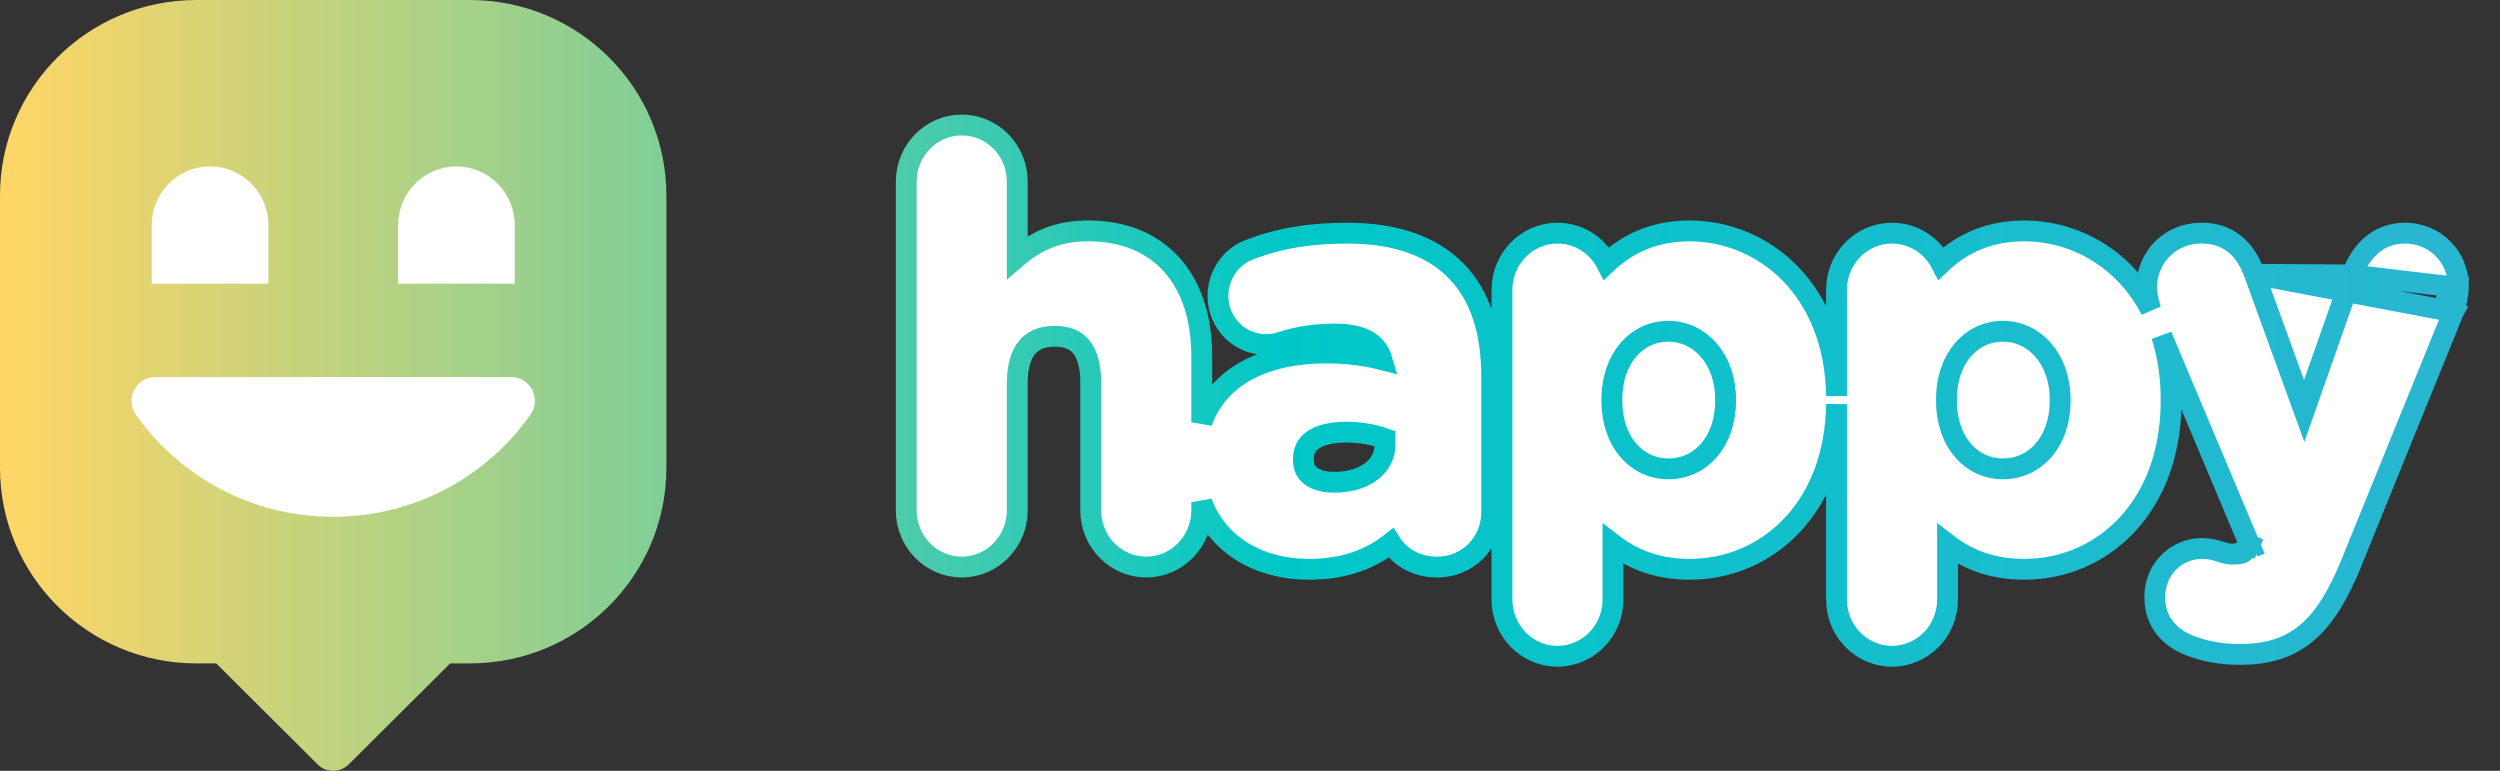 <svg width="240" height="74" viewBox="0 0 240 74" fill="none" xmlns="http://www.w3.org/2000/svg">
<rect x="0" y="0" width="240" height="74" fill="#333333" stroke="none"/>
<path d="M225.796 26.396L225.8 26.384C226.247 25.165 226.897 24.159 227.771 23.455C228.656 22.741 229.717 22.383 230.887 22.383C233.742 22.383 236.007 24.632 236 27.484M225.796 26.396L235 27.482M225.796 26.396L221.202 39.454L216.44 26.339C216.439 26.338 216.439 26.336 216.438 26.334M225.796 26.396L216.438 26.334M236 27.484L235 27.482M236 27.484C236 27.483 236 27.483 236 27.482H235M236 27.484C235.999 28.278 235.765 29.367 235.529 29.934L235.531 29.93L234.604 29.553M235 27.482C235 28.147 234.789 29.11 234.604 29.553M234.604 29.553L235.527 29.939M234.604 29.553L235.527 29.939M235.527 29.939L225.768 53.949C225.768 53.949 225.767 53.949 225.767 53.95C224.52 57.043 223.191 59.287 221.461 60.746C219.691 62.239 217.608 62.822 215.058 62.822C213.263 62.822 211.854 62.575 210.254 61.989L210.25 61.987C209.093 61.556 206.86 60.318 206.86 57.337C206.86 54.442 209.12 52.657 211.347 52.657C212.161 52.657 212.681 52.805 213.079 52.943C213.715 53.145 213.967 53.195 214.321 53.195C214.95 53.195 215.182 53.134 215.321 53.056C215.442 52.988 215.624 52.829 215.911 52.275L215.934 52.217L207.516 32.234C208.1 34.043 208.426 36.086 208.426 38.352V38.46C208.426 43.252 206.985 47.405 204.174 50.401C201.603 53.145 198.103 54.651 194.33 54.651C191.487 54.651 189.074 53.865 186.963 52.239V57.566C186.963 60.54 184.596 63 181.634 63C178.672 63 176.306 60.54 176.306 57.566V38.796C176.24 43.446 174.801 47.474 172.055 50.401C169.484 53.144 165.985 54.651 162.211 54.651C159.369 54.651 156.956 53.865 154.845 52.239V57.566C154.845 60.54 152.477 63 149.516 63C146.555 63 144.187 60.54 144.187 57.566V27.817C144.187 24.843 146.555 22.383 149.516 22.383C151.569 22.383 153.334 23.564 154.225 25.276C156.43 23.201 159.078 22.168 162.211 22.168C169.233 22.168 176.159 27.742 176.306 38.018V27.817C176.306 24.843 178.672 22.383 181.634 22.383C183.687 22.383 185.452 23.564 186.343 25.276C188.548 23.201 191.196 22.168 194.33 22.168C199.147 22.168 203.92 24.792 206.489 29.759C206.28 29.151 206.074 28.319 206.074 27.646C206.074 24.661 208.359 22.377 211.347 22.377C212.542 22.377 213.613 22.701 214.505 23.409C215.383 24.105 216.007 25.109 216.438 26.334M235.527 29.939L216.438 26.334M97.657 24.675V17.434C97.657 14.46 95.29 12 92.329 12C89.367 12 87 14.46 87 17.434V49.001C87 51.975 89.367 54.435 92.329 54.435C95.29 54.435 97.657 51.975 97.657 49.001V36.749C97.657 35.126 98.035 34.022 98.61 33.339C99.162 32.683 100.008 32.282 101.264 32.282C102.49 32.282 103.286 32.668 103.803 33.304C104.35 33.976 104.71 35.081 104.71 36.749V49.001C104.71 51.975 107.077 54.435 110.039 54.435C113.001 54.435 115.367 51.975 115.367 49.001V48.214C115.886 49.627 116.713 50.864 117.807 51.867C119.77 53.667 122.518 54.651 125.703 54.651C128.767 54.651 131.368 53.828 133.528 52.127C134.38 53.467 135.942 54.441 137.977 54.441C140.908 54.441 143.201 52.108 143.201 49.172V36.103C143.201 31.833 142.109 28.374 139.781 25.996C137.376 23.541 133.809 22.383 129.357 22.383C125.735 22.383 122.815 22.866 119.94 23.969C118.121 24.666 116.924 26.451 116.924 28.4C116.924 31.009 118.965 33.081 121.572 33.081C122.119 33.081 122.578 32.993 123.141 32.802C124.691 32.307 126.34 32.067 128.207 32.067C130.343 32.067 131.44 32.665 132.024 33.323C132.33 33.668 132.539 34.078 132.671 34.526C131.243 34.16 129.524 33.887 127.372 33.887C123.534 33.887 120.37 34.785 118.147 36.601C116.859 37.654 115.928 38.982 115.367 40.538V34.177V34.176C115.364 30.56 114.395 27.544 112.492 25.42C110.576 23.282 107.82 22.167 104.498 22.167C103.296 22.167 101.92 22.298 100.439 22.922C99.526 23.308 98.597 23.871 97.657 24.675ZM216.341 52.498L216.82 52.694L216.392 52.476L217.018 52.213L216.341 52.498ZM128.102 46.297C127.023 46.297 126.27 46.034 125.81 45.674C125.377 45.335 125.126 44.854 125.126 44.186V44.079C125.126 43.248 125.445 42.662 126.041 42.244C126.684 41.794 127.735 41.487 129.253 41.487C130.556 41.487 131.847 41.709 132.964 42.108V42.641C132.964 43.689 132.513 44.57 131.705 45.212C130.882 45.866 129.649 46.297 128.102 46.297ZM160.171 31.801C163.179 31.801 165.657 34.455 165.657 38.352V38.46C165.657 42.433 163.241 45.011 160.171 45.011C157.139 45.011 154.739 42.441 154.739 38.46V38.352C154.739 34.371 157.144 31.801 160.171 31.801ZM192.289 31.801C195.297 31.801 197.775 34.455 197.775 38.352V38.46C197.775 42.433 195.359 45.011 192.289 45.011C189.257 45.011 186.858 42.442 186.858 38.46V38.352C186.858 34.371 189.262 31.801 192.289 31.801Z" fill="white" stroke="url(#paint0_linear)" stroke-width="2"/>
<path d="M63.974 18.779V44.908C63.974 55.278 55.534 63.686 45.124 63.686H43.217L33.48 73.379C33.099 73.759 32.572 74 31.987 74C31.447 74 30.957 73.804 30.582 73.475L30.417 73.31L30.411 73.304L20.757 63.686H18.844C8.44 63.686 0 55.278 0 44.908V18.779C0 8.408 8.44 0 18.85 0H45.124C55.534 0 63.974 8.408 63.974 18.779Z" fill="url(#paint1_linear)"/>
<path d="M14.895 36.197C13.039 36.197 11.981 38.304 13.058 39.825C17.245 45.75 24.168 49.613 31.99 49.613C39.812 49.613 46.729 45.744 50.916 39.825C51.992 38.304 50.934 36.197 49.079 36.197H14.895Z" fill="white"/>
<path d="M25.764 27.23H14.566V21.604C14.566 18.498 17.074 15.977 20.165 15.977C23.256 15.977 25.764 18.498 25.764 21.604V27.23Z" fill="white"/>
<path d="M49.415 27.23H38.217V21.604C38.217 18.498 40.725 15.977 43.816 15.977C46.907 15.977 49.415 18.498 49.415 21.604V27.23Z" fill="white"/>
<defs>
<linearGradient id="paint0_linear" x1="2.155" y1="37.262" x2="235" y2="37.262" gradientUnits="userSpaceOnUse">
<stop stop-color="#FFD666"/>
<stop offset="0.521" stop-color="#00C7C7"/>
<stop offset="1" stop-color="#29B6D1"/>
</linearGradient>
<linearGradient id="paint1_linear" x1="-2.38321e-07" y1="37" x2="241" y2="37" gradientUnits="userSpaceOnUse">
<stop stop-color="#FFD666"/>
<stop offset="0.531" stop-color="#00C7C7"/>
<stop offset="1" stop-color="#29B6D1"/>
</linearGradient>
</defs>
</svg>
